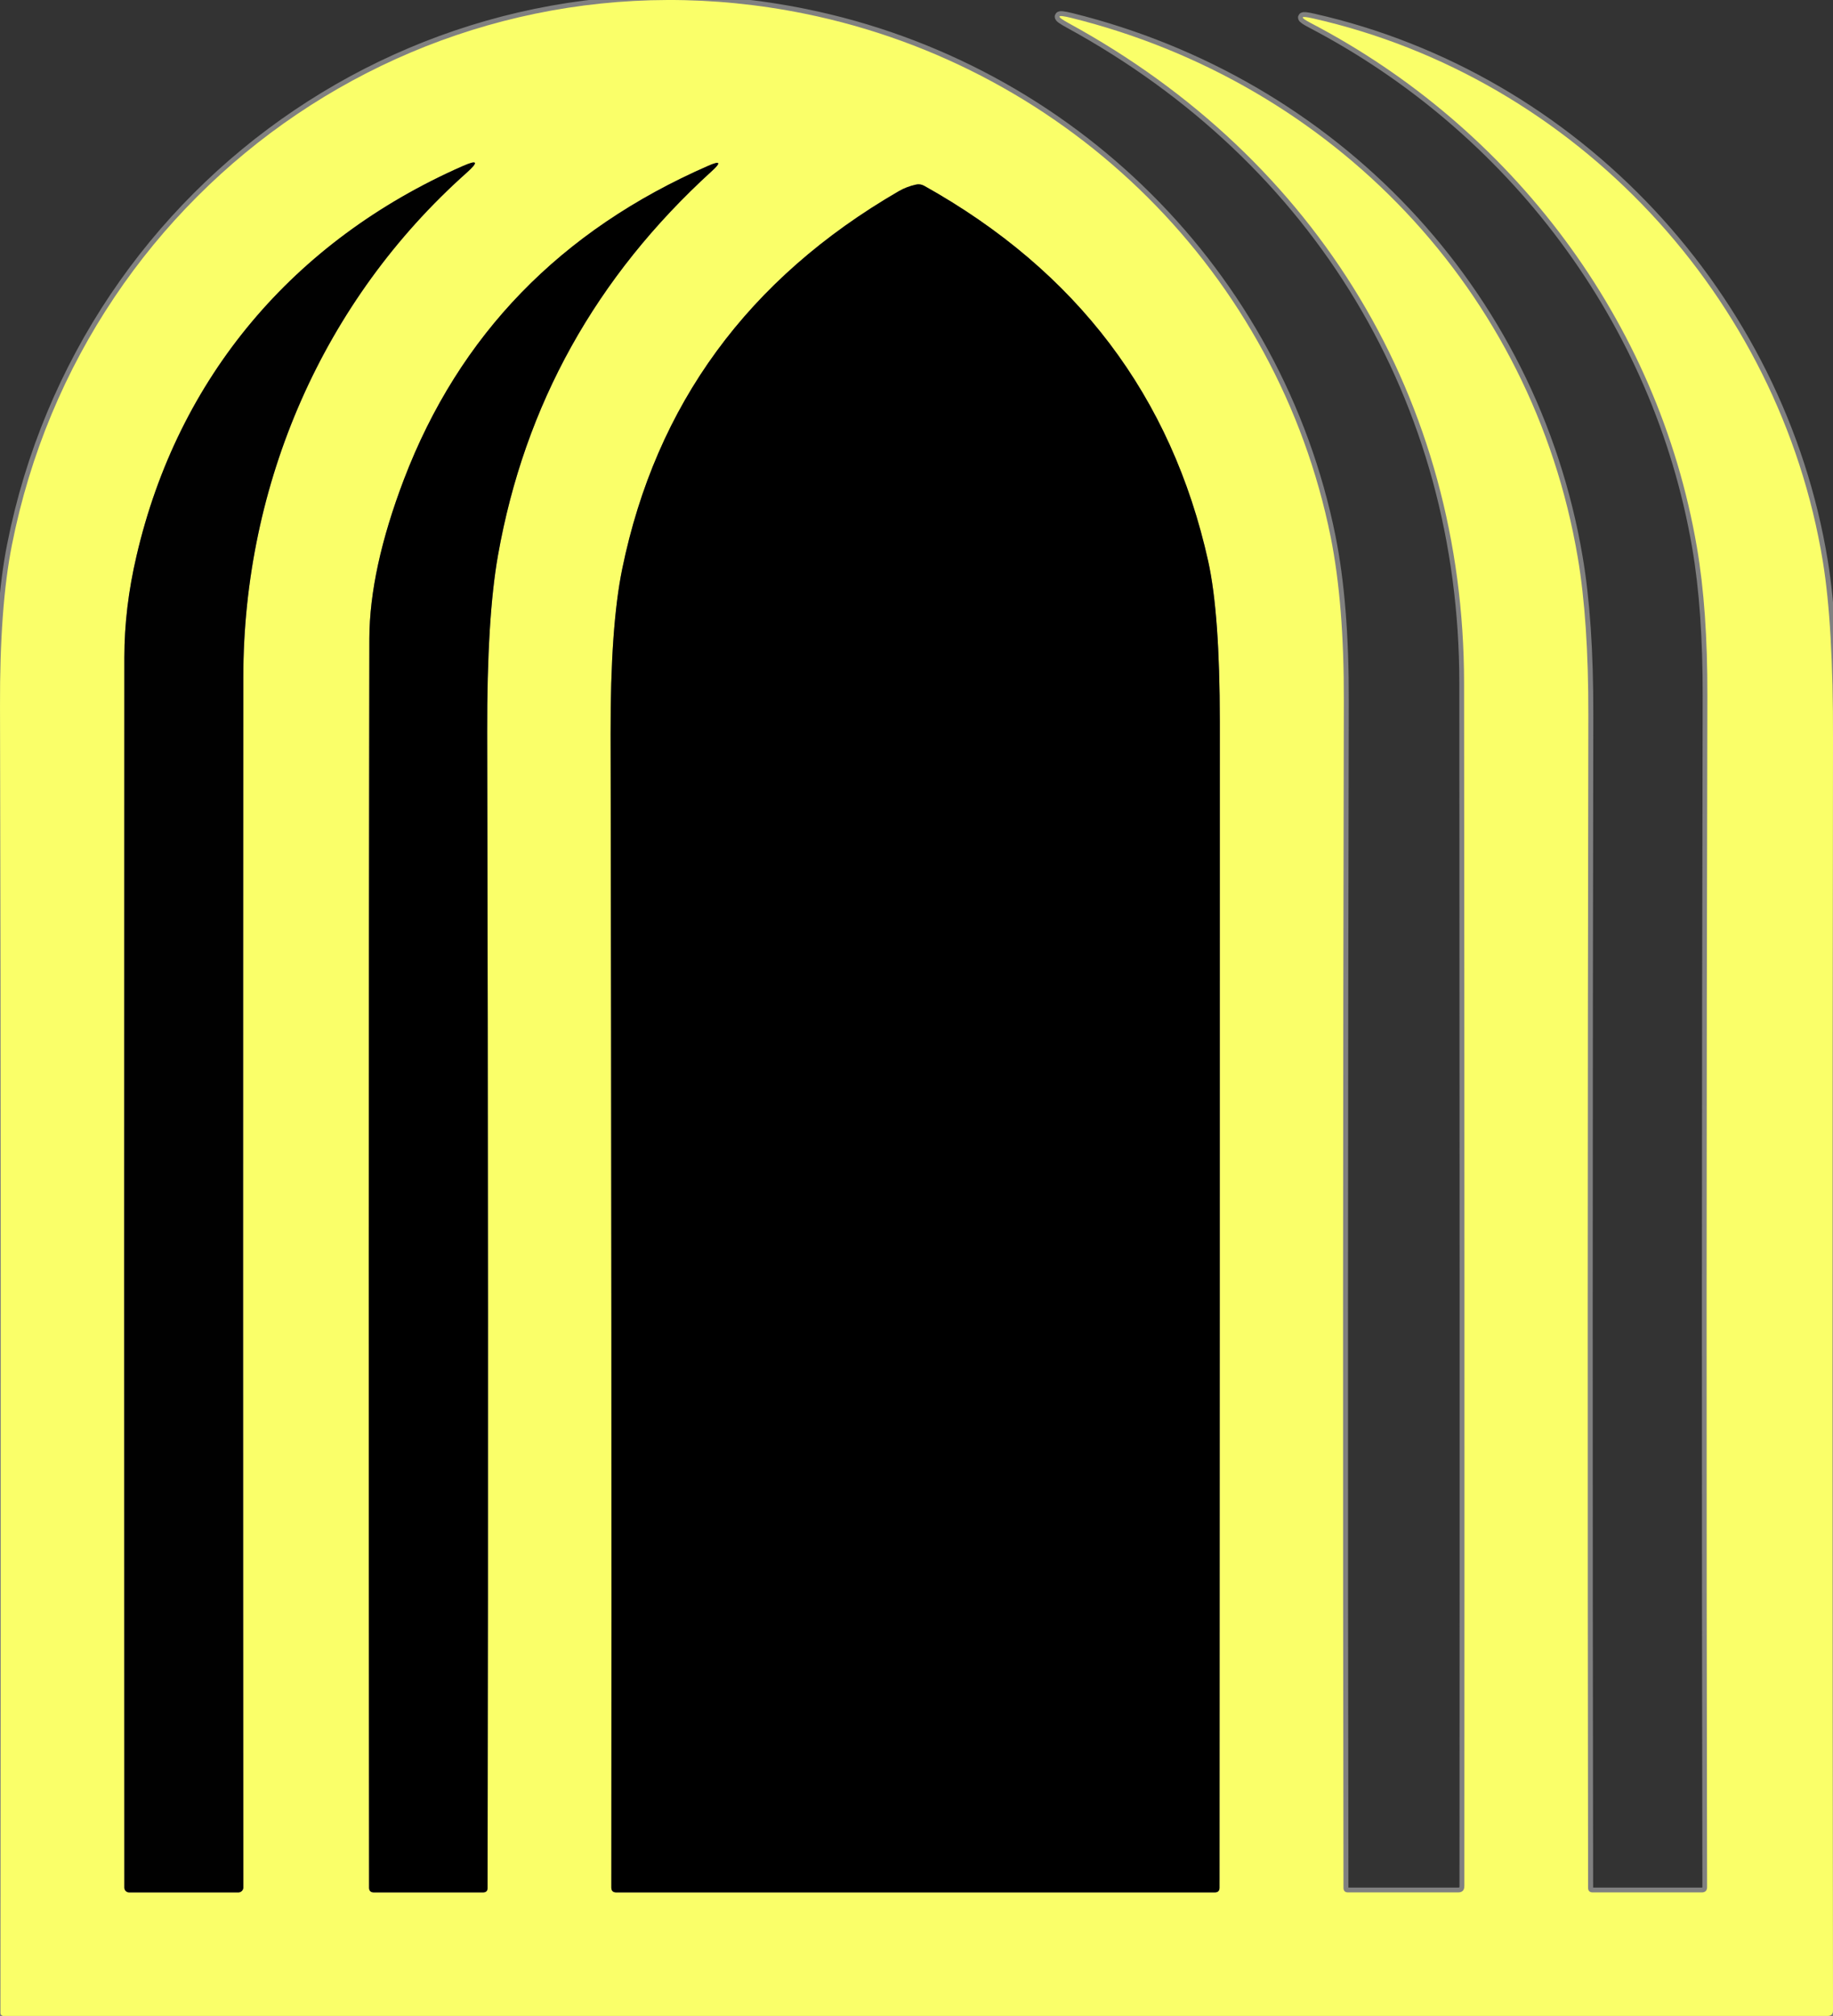 <?xml version="1.0" encoding="UTF-8" standalone="no"?>
<svg
   width="375.644"
   zoomAndPan="magnify"
   viewBox="0 0 281.733 309.785"
   height="413.047"
   preserveAspectRatio="xMidYMid"
   version="1.0"
   id="svg8"
   sodipodi:docname="portcullis-whit.svg"
   inkscape:version="1.3.2 (091e20e, 2023-11-25)"
   xmlns:inkscape="http://www.inkscape.org/namespaces/inkscape"
   xmlns:sodipodi="http://sodipodi.sourceforge.net/DTD/sodipodi-0.dtd"
   xmlns="http://www.w3.org/2000/svg"
   xmlns:svg="http://www.w3.org/2000/svg">
  <rect x="0" y="0" width="281.733" height="309.785" fill="#333333" stroke="none"/>
  <sodipodi:namedview
     id="namedview1"
     pagecolor="#ffffff"
     bordercolor="#000000"
     borderopacity="0.25"
     inkscape:showpageshadow="2"
     inkscape:pageopacity="0.0"
     inkscape:pagecheckerboard="0"
     inkscape:deskcolor="#d1d1d1"
     inkscape:zoom="0.32736105"
     inkscape:cx="319.2194"
     inkscape:cy="348.23935"
     inkscape:window-width="1312"
     inkscape:window-height="449"
     inkscape:window-x="78"
     inkscape:window-y="37"
     inkscape:window-maximized="0"
     inkscape:current-layer="svg8" />
  <defs
     id="defs8" />
  <path
     stroke-linecap="butt"
     fill="none"
     stroke-linejoin="miter"
     d="m 224.119,290.805 h -16.914 c -0.469,0 -0.703,-0.234 -0.703,-0.703 -0.105,-60.137 -0.086,-120.926 0.055,-182.375 0.027,-9.957 -0.648,-18.359 -2.023,-25.215 C 196.404,42.156 164.486,10.395 123.705,2.109 66.955,-9.434 12.947,27.633 1.837,83.75 c -1.258,6.32 -1.867,14.586 -1.828,24.805 0.141,50.527 0.164,117.457 0.07,200.781 0,0.125 0.043,0.23 0.133,0.32 0.086,0.086 0.191,0.133 0.316,0.133 H 280.912 c 0.555,0 0.832,-0.277 0.832,-0.832 -0.094,-64.438 -0.09,-129.566 0.012,-195.383 0.027,-11.672 -0.492,-20.762 -1.559,-27.277 -6.625,-40.625 -37.91,-74.344 -78.379,-83.469 -1.988,-0.449 -2.078,-0.203 -0.27,0.746 30.754,16.059 53.309,45.629 59.285,80.5 1.098,6.395 1.637,14.035 1.617,22.922 -0.141,62.066 -0.156,123.059 -0.043,182.98 0,0.551 -0.277,0.828 -0.828,0.828 h -16.75 c -0.477,0 -0.715,-0.238 -0.715,-0.719 -0.094,-58.773 -0.086,-118.855 0.027,-180.238 0.019,-9.652 -0.523,-17.727 -1.633,-24.211 C 235.564,44.688 204.912,12.715 164.638,2.742 c -2.258,-0.551 -2.367,-0.27 -0.324,0.844 38.219,20.867 60.703,57.906 60.734,101.313 0.055,64.281 0.062,125.93 0.027,184.949 0,0.637 -0.32,0.957 -0.957,0.957"
     stroke="#808080"
     stroke-width="1.5"
     stroke-opacity="1"
     stroke-miterlimit="4"
     id="path1"
     inkscape:export-filename="portcullis-dark.svg"
     inkscape:export-xdpi="96"
     inkscape:export-ydpi="96" />
  <path
     stroke-linecap="butt"
     fill="none"
     stroke-linejoin="miter"
     d="M 37.396,104.027 C 37.427,74.301 49.673,46.191 71.709,26.563 73.63,24.848 73.412,24.512 71.06,25.551 45.119,36.984 27.373,57.961 20.99,85.41 c -1.238,5.305 -1.863,10.5 -1.871,15.582 -0.039,63.285 -0.043,126.312 -0.016,189.082 0,0.203 0.07,0.375 0.215,0.516 0.145,0.145 0.316,0.215 0.516,0.215 h 16.789 c 0.211,0 0.391,-0.074 0.539,-0.223 0.148,-0.148 0.223,-0.328 0.223,-0.535 -0.039,-62.547 -0.035,-124.551 0.012,-186.02"
     stroke="#808080"
     stroke-width="1.5"
     stroke-opacity="1"
     stroke-miterlimit="4"
     id="path2" />
  <path
     stroke-linecap="butt"
     fill="none"
     stroke-linejoin="miter"
     d="m 108.857,25.481 c -22.684,9.91 -38.273,25.973 -46.766,48.188 -3.527,9.234 -5.297,17.375 -5.316,24.426 -0.113,62.262 -0.129,126.258 -0.043,191.98 0,0.488 0.242,0.73 0.73,0.73 H 74.251 c 0.461,0 0.691,-0.23 0.691,-0.688 0.102,-58.73 0.082,-117.926 -0.059,-177.582 -0.027,-11.746 0.527,-20.813 1.66,-27.195 4.098,-23.137 15.047,-42.812 32.848,-59.031 1.5,-1.359 1.32,-1.633 -0.535,-0.828"
     stroke="#808080"
     stroke-width="1.5"
     stroke-opacity="1"
     stroke-miterlimit="4"
     id="path3" />
  <path
     stroke-linecap="butt"
     fill="none"
     stroke-linejoin="miter"
     d="m 138.134,29.391 c -23.145,13.422 -37.309,32.766 -42.496,58.031 -1.207,5.914 -1.805,14.371 -1.785,25.367 0.121,61.492 0.16,120.578 0.113,177.258 0,0.504 0.25,0.758 0.746,0.758 h 92.004 c 0.488,0 0.73,-0.238 0.73,-0.719 0.027,-59.723 0.043,-119.449 0.043,-179.184 0,-11.07 -0.598,-19.289 -1.785,-24.664 -5.637,-25.328 -20.176,-44.551 -43.621,-57.664 -0.422,-0.242 -0.867,-0.309 -1.336,-0.195 -0.953,0.215 -1.828,0.551 -2.613,1.012"
     stroke="#808080"
     stroke-width="1.5"
     stroke-opacity="1"
     stroke-miterlimit="4"
     id="path4" />
  <path
     fill="#000000"
     d="m 225.072,289.844 c 0.035,-59.02 0.023,-120.668 -0.043,-184.945 -0.039,-43.41 -22.512,-80.445 -60.73,-101.312 -2.043,-1.117 -1.934,-1.398 0.328,-0.844 40.27,9.969 70.922,41.945 77.871,82.891 1.105,6.488 1.648,14.559 1.629,24.215 -0.113,61.379 -0.125,121.461 -0.039,180.234 0,0.48 0.238,0.719 0.719,0.719 h 16.746 c 0.551,0 0.828,-0.277 0.828,-0.828 -0.113,-59.922 -0.098,-120.914 0.043,-182.98 0.027,-8.887 -0.512,-16.527 -1.613,-22.922 -5.977,-34.871 -28.531,-64.441 -59.285,-80.5 -1.809,-0.945 -1.719,-1.195 0.27,-0.746 40.469,9.129 71.754,42.848 78.379,83.469 1.066,6.516 1.59,15.609 1.559,27.281 -0.102,65.812 -0.102,130.941 0,195.379 0,0.555 -0.277,0.832 -0.828,0.832 H 0.521 c -0.125,0 -0.23,-0.047 -0.32,-0.133 -0.086,-0.09 -0.129,-0.195 -0.129,-0.32 0.094,-83.324 0.07,-150.254 -0.07,-200.781 C -0.034,98.336 0.576,90.066 1.83,83.75 12.939,27.629 66.947,-9.437 123.701,2.109 164.478,10.391 196.396,42.156 204.525,82.512 c 1.379,6.852 2.051,15.254 2.023,25.211 -0.141,61.449 -0.16,122.238 -0.055,182.375 0,0.469 0.234,0.703 0.703,0.703 h 16.914 c 0.637,0 0.957,-0.32 0.957,-0.957 z M 37.396,104.023 c 0.039,-29.723 12.273,-57.832 34.309,-77.461 1.922,-1.719 1.707,-2.055 -0.648,-1.016 -25.941,11.434 -43.688,32.414 -50.07,59.859 -1.238,5.309 -1.863,10.5 -1.871,15.582 -0.039,63.285 -0.039,126.312 0,189.082 0,0.203 0.07,0.375 0.215,0.516 0.141,0.145 0.316,0.215 0.516,0.215 h 16.789 c 0.211,0 0.391,-0.074 0.539,-0.223 0.148,-0.148 0.223,-0.328 0.223,-0.535 -0.039,-62.547 -0.039,-124.551 0,-186.02 z M 108.853,25.477 c -22.684,9.91 -38.273,25.973 -46.766,48.191 -3.527,9.23 -5.297,17.375 -5.316,24.422 -0.113,62.266 -0.125,126.258 -0.039,191.98 0,0.488 0.242,0.73 0.73,0.73 h 16.789 c 0.461,0 0.688,-0.23 0.688,-0.688 0.105,-58.73 0.086,-117.926 -0.055,-177.582 -0.031,-11.746 0.523,-20.809 1.66,-27.195 4.094,-23.133 15.043,-42.809 32.848,-59.027 1.5,-1.359 1.32,-1.637 -0.535,-0.832 z m 29.277,3.91 c -23.145,13.426 -37.309,32.77 -42.492,58.031 -1.211,5.914 -1.805,14.371 -1.789,25.367 0.121,61.496 0.16,120.582 0.113,177.258 0,0.504 0.25,0.758 0.746,0.758 h 92.004 c 0.488,0 0.73,-0.238 0.73,-0.719 0.027,-59.723 0.043,-119.449 0.043,-179.18 0,-11.074 -0.594,-19.293 -1.785,-24.664 -5.633,-25.332 -20.172,-44.551 -43.617,-57.668 -0.422,-0.242 -0.867,-0.309 -1.336,-0.195 -0.957,0.215 -1.828,0.555 -2.617,1.012 z m 0,0"
     fill-opacity="1"
     fill-rule="nonzero"
     id="path5"
     style="fill:#faff69;fill-opacity:1" />
  <path
     fill="#f2fd19"
     d="m 71.705,26.563 c -22.035,19.629 -34.281,47.738 -34.309,77.461 -0.051,61.469 -0.051,123.473 0,186.02 0,0.207 -0.074,0.387 -0.223,0.535 -0.148,0.148 -0.328,0.223 -0.539,0.223 H 19.845 c -0.199,0 -0.375,-0.07 -0.516,-0.215 -0.145,-0.141 -0.215,-0.312 -0.215,-0.516 -0.027,-62.77 -0.027,-125.797 0,-189.082 0,-5.082 0.625,-10.273 1.871,-15.582 6.383,-27.445 24.129,-48.426 50.07,-59.859 2.355,-1.039 2.57,-0.703 0.648,1.016 z m 0,0"
     fill-opacity="1"
     fill-rule="nonzero"
     id="path6"
     style="fill:#010101;fill-opacity:1" />
  <path
     fill="#f2fd19"
     d="m 108.853,25.477 c 1.855,-0.805 2.035,-0.527 0.535,0.832 -17.801,16.219 -28.75,35.895 -32.848,59.027 -1.133,6.387 -1.688,15.449 -1.66,27.195 0.145,59.656 0.164,118.852 0.059,177.582 0,0.457 -0.23,0.688 -0.691,0.688 h -16.789 c -0.484,0 -0.73,-0.242 -0.73,-0.73 -0.082,-65.723 -0.07,-129.715 0.043,-191.98 0.023,-7.047 1.797,-15.191 5.312,-24.422 8.492,-22.219 24.082,-38.281 46.77,-48.191 z m 0,0"
     fill-opacity="1"
     fill-rule="nonzero"
     id="path7"
     style="fill:#000000;fill-opacity:1" />
  <path
     fill="#f2fd19"
     d="m 138.13,29.387 c 0.785,-0.457 1.66,-0.797 2.613,-1.012 0.469,-0.113 0.914,-0.047 1.336,0.195 23.445,13.117 37.984,32.336 43.621,57.668 1.188,5.371 1.785,13.59 1.785,24.664 0,59.73 -0.016,119.457 -0.047,179.18 0,0.48 -0.242,0.719 -0.73,0.719 H 94.705 c -0.496,0 -0.742,-0.254 -0.742,-0.758 0.043,-56.68 0.008,-115.762 -0.113,-177.258 -0.027,-10.996 0.57,-19.453 1.785,-25.367 5.184,-25.262 19.348,-44.605 42.492,-58.031 z m 0,0"
     fill-opacity="1"
     fill-rule="nonzero"
     id="path8"
     style="fill:#000000;fill-opacity:1" />
</svg>
